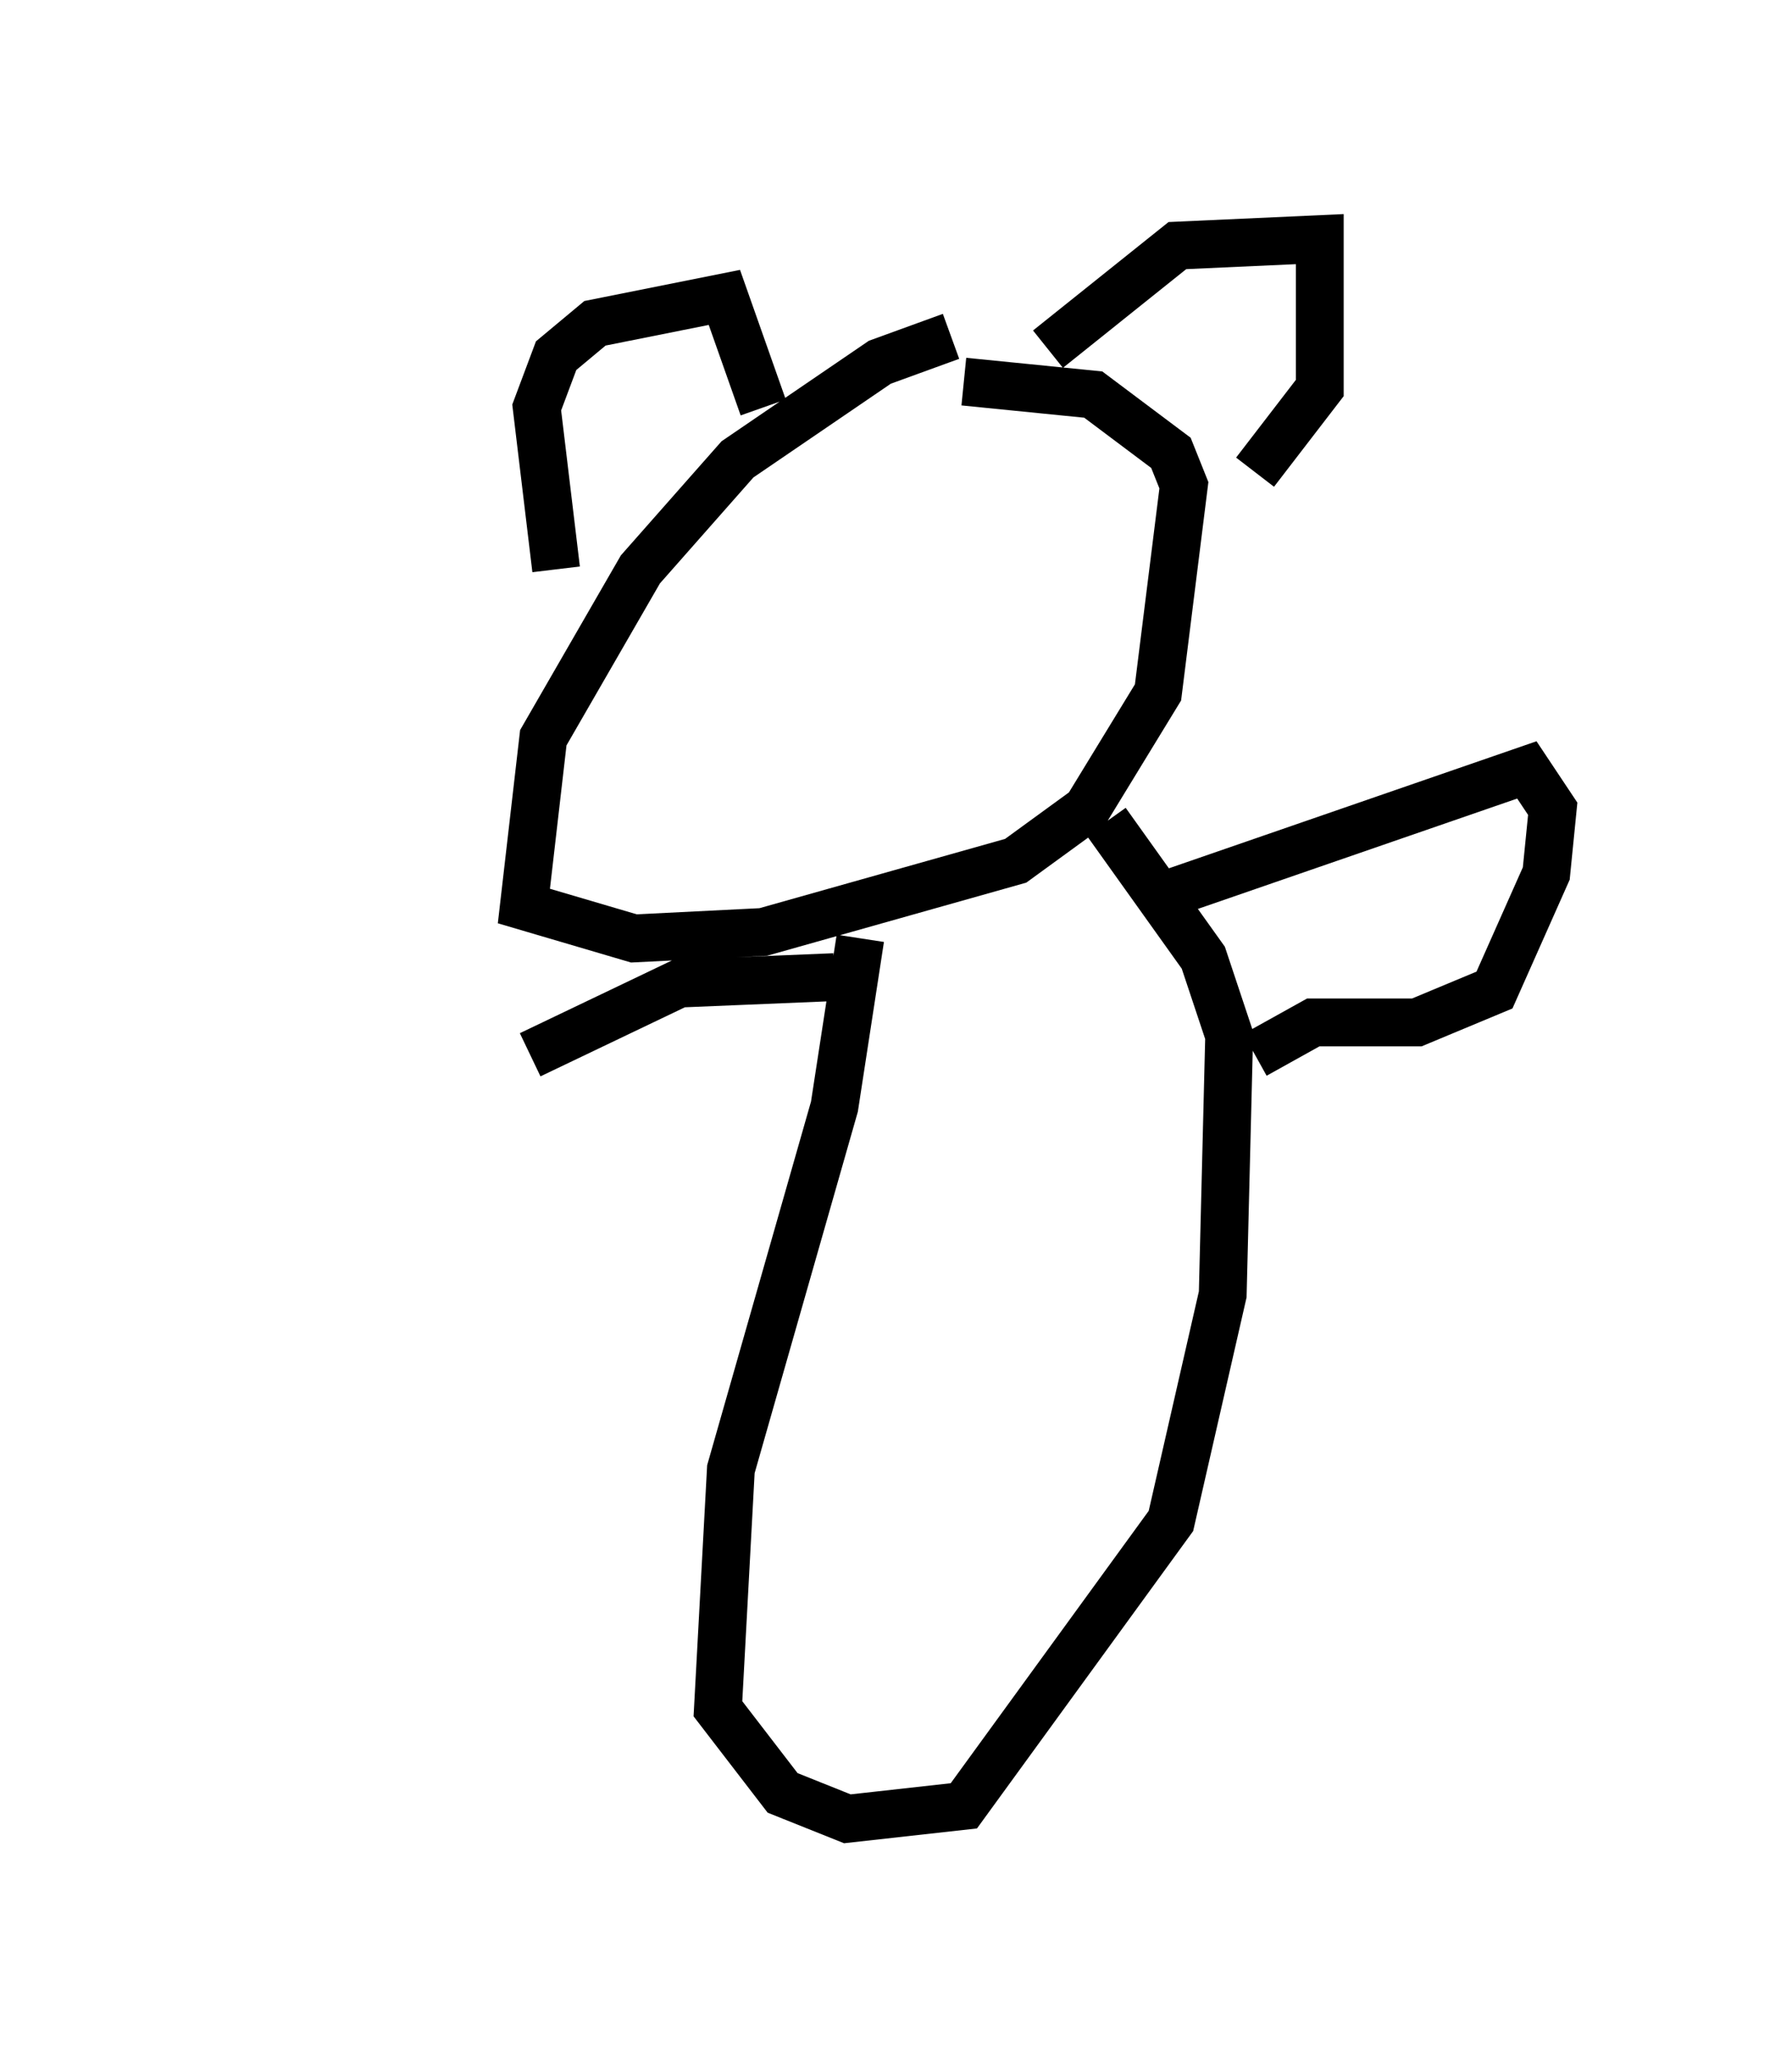 <?xml version="1.0" encoding="utf-8" ?>
<svg baseProfile="full" height="43.017" version="1.1" width="37.469" xmlns="http://www.w3.org/2000/svg" xmlns:ev="http://www.w3.org/2001/xml-events" xmlns:xlink="http://www.w3.org/1999/xlink"><defs /><rect fill="white" height="43.017" width="37.469" x="0" y="0" /><path d="M5, 18.667 m0.812, 0.406 m14.073, -12.043 l-1.488, 0.541 -2.977, 2.03 l-2.03, 2.3 -2.03, 3.518 l-0.406, 3.518 2.3, 0.677 l2.706, -0.135 5.277, -1.488 l1.488, -1.083 1.488, -2.436 l0.541, -4.33 -0.271, -0.677 l-1.624, -1.218 -2.706, -0.271 m-8.525, 3.924 l-0.406, -3.383 0.406, -1.083 l0.812, -0.677 2.706, -0.541 l0.812, 2.3 m5.954, -1.218 l2.706, -2.165 2.977, -0.135 l0.0, 3.112 -1.353, 1.759 m-8.254, 9.743 l-0.541, 3.518 -2.165, 7.578 l-0.271, 5.007 1.353, 1.759 l1.353, 0.541 2.436, -0.271 l4.33, -5.954 1.083, -4.736 l0.135, -5.413 -0.541, -1.624 l-2.03, -2.842 m1.353, 1.488 l7.442, -2.571 0.541, 0.812 l-0.135, 1.353 -1.083, 2.436 l-1.624, 0.677 -2.165, 0.0 l-1.218, 0.677 m-8.796, -1.624 l-3.248, 0.135 -3.112, 1.488 " fill="none" stroke="black" stroke-width="1" /></svg>